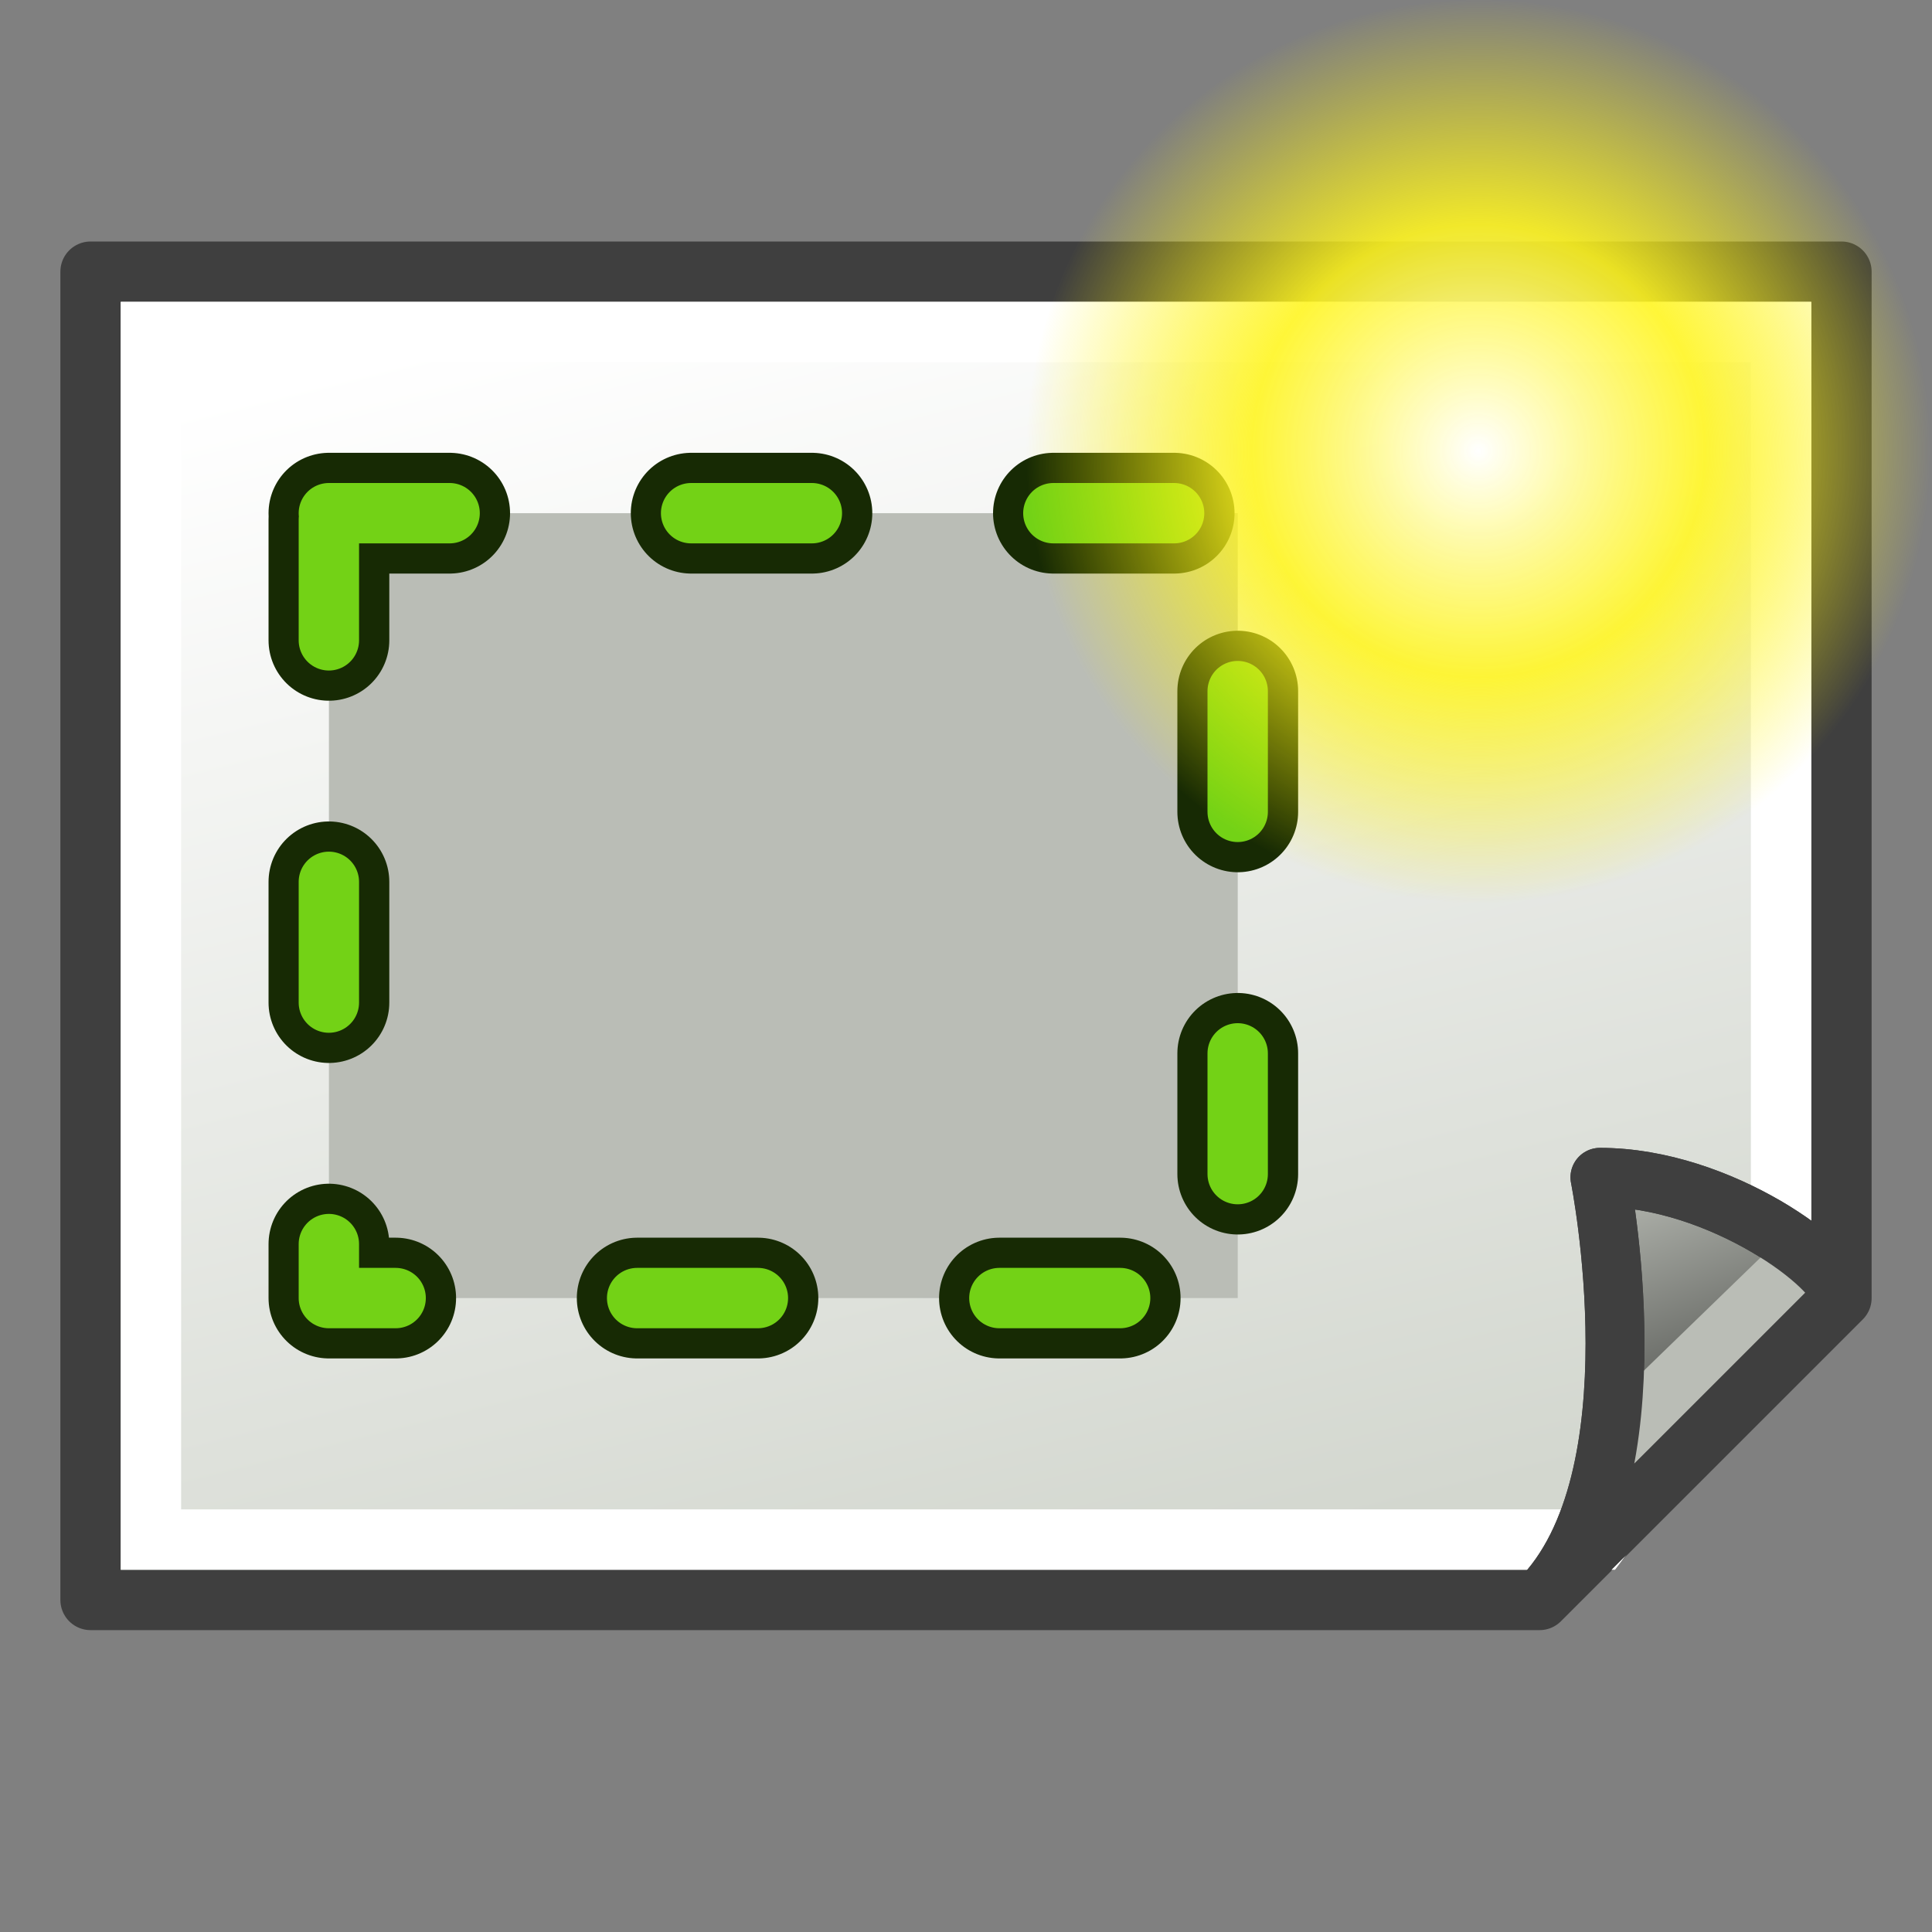 <svg xmlns="http://www.w3.org/2000/svg" xmlns:svg="http://www.w3.org/2000/svg" xmlns:xlink="http://www.w3.org/1999/xlink" id="svg2985" width="64" height="64" version="1.1"><rect width="100%" height="100%" fill="#808080" stroke="none"/><defs id="defs2987"><linearGradient id="linearGradient3883"><stop style="stop-color:#ffb400;stop-opacity:1" id="stop3885" offset="0"/><stop style="stop-color:#ffe900;stop-opacity:1" id="stop3887" offset="1"/></linearGradient><linearGradient id="linearGradient3793"><stop style="stop-color:#000f8a;stop-opacity:1" id="stop3795" offset="0"/><stop style="stop-color:#06f;stop-opacity:1" id="stop3797" offset="1"/></linearGradient><linearGradient id="linearGradient3799-8" x1="12.038" x2="52.883" y1="54.001" y2="9.274" gradientUnits="userSpaceOnUse" xlink:href="#linearGradient3793-2"/><linearGradient id="linearGradient3793-2"><stop style="stop-color:#000f8a;stop-opacity:1" id="stop3795-6" offset="0"/><stop style="stop-color:#06f;stop-opacity:1" id="stop3797-0" offset="1"/></linearGradient><linearGradient id="linearGradient3889-4" x1="3" x2="59.25" y1="31.672" y2="31.672" gradientTransform="translate(-1.273,-0.182)" gradientUnits="userSpaceOnUse" xlink:href="#linearGradient3883-6"/><linearGradient id="linearGradient3883-6"><stop style="stop-color:#ffb400;stop-opacity:1" id="stop3885-4" offset="0"/><stop style="stop-color:#ffe900;stop-opacity:1" id="stop3887-5" offset="1"/></linearGradient><radialGradient id="radialGradient4475" cx="374.422" cy="655.563" r="225.891" fx="374.422" fy="655.563" gradientTransform="matrix(1.053,0,0,0.754,-19.699,101.212)" gradientUnits="userSpaceOnUse" xlink:href="#linearGradient3533"/><radialGradient id="radialGradient4466" cx="298.103" cy="315.41" r="149.302" fx="298.103" fy="315.41" gradientTransform="matrix(1.131,0,0,0.59,-22.1,489.576)" gradientUnits="userSpaceOnUse" xlink:href="#linearGradient3364"/><radialGradient id="radialGradient4429" cx="298.103" cy="315.41" r="149.302" fx="298.103" fy="315.41" gradientTransform="matrix(1.131,0,0,1.131,-22.1,282.345)" gradientUnits="userSpaceOnUse" xlink:href="#linearGradient3364"/><radialGradient id="radialGradient3539" cx="361.189" cy="641.826" r="143.609" fx="361.189" fy="641.826" gradientTransform="matrix(1.287,0,0,0.589,-103.708,273.981)" gradientUnits="userSpaceOnUse" xlink:href="#linearGradient3533"/><radialGradient id="radialGradient3979" cx="298.103" cy="315.41" r="149.302" fx="298.103" fy="315.41" gradientTransform="matrix(1.131,0,0,1.131,-22.1,-17.655)" gradientUnits="userSpaceOnUse" xlink:href="#linearGradient3364"/><radialGradient id="radialGradient3976" cx="317.862" cy="249.472" r="141.812" fx="317.862" fy="249.472" gradientTransform="matrix(0.923,0.55,-0.613,1.061,218.044,-49.879)" gradientUnits="userSpaceOnUse" spreadMethod="reflect" xlink:href="#linearGradient6692"/><radialGradient id="radialGradient3969" cx="298.669" cy="309.108" r="130.082" fx="298.669" fy="309.108" gradientTransform="matrix(0.244,0.878,-1.134,0.315,586.412,-25.658)" gradientUnits="userSpaceOnUse" xlink:href="#linearGradient3351"/><radialGradient id="radialGradient3813" cx="298.103" cy="315.41" r="149.302" fx="298.103" fy="315.41" gradientTransform="matrix(1.131,0,0,1.131,-22.1,-17.655)" gradientUnits="userSpaceOnUse" xlink:href="#linearGradient3364"/><radialGradient id="radialGradient3732" cx="317.862" cy="249.472" r="141.812" fx="317.862" fy="249.472" gradientTransform="matrix(0.923,0.55,-0.613,1.061,218.044,-49.879)" gradientUnits="userSpaceOnUse" spreadMethod="reflect" xlink:href="#linearGradient6692"/><radialGradient id="radialGradient3686" cx="290.864" cy="314.294" r="130.082" fx="290.864" fy="314.294" gradientTransform="matrix(1.467,0,0,1.073,-127.414,-8.615)" gradientUnits="userSpaceOnUse" xlink:href="#linearGradient3351"/><radialGradient id="radialGradient3396" cx="290.864" cy="314.294" r="130.082" fx="290.864" fy="314.294" gradientTransform="matrix(1.467,0,0,1.073,-134.666,-8.615)" gradientUnits="userSpaceOnUse" xlink:href="#linearGradient3351"/><radialGradient id="radialGradient3394" cx="317.862" cy="249.472" r="141.812" fx="317.862" fy="249.472" gradientTransform="matrix(0.923,0.55,-0.613,1.061,210.792,-49.879)" gradientUnits="userSpaceOnUse" xlink:href="#linearGradient6692"/><radialGradient id="radialGradient3392" cx="298.103" cy="315.41" r="149.302" fx="298.103" fy="315.41" gradientTransform="matrix(1.131,0,0,1.131,-29.353,-17.655)" gradientUnits="userSpaceOnUse" xlink:href="#linearGradient3364"/><radialGradient id="radialGradient3385" cx="318.066" cy="365.757" r="179.51" fx="318.066" fy="365.757" gradientTransform="matrix(1.057,0,0,0.596,-200.728,179.916)" gradientUnits="userSpaceOnUse" xlink:href="#linearGradient4328"/><radialGradient id="radialGradient3383" cx="333.362" cy="244.682" r="179.385" fx="333.362" fy="244.682" gradientTransform="matrix(1.057,0,0,0.595,-200.728,124.188)" gradientUnits="userSpaceOnUse" xlink:href="#linearGradient4328"/><radialGradient id="radialGradient3377" cx="318.066" cy="365.757" r="179.51" fx="318.066" fy="365.757" gradientTransform="matrix(1.057,0,0,0.596,-200.728,179.916)" gradientUnits="userSpaceOnUse" xlink:href="#linearGradient4328"/><radialGradient id="radialGradient3375" cx="333.362" cy="244.682" r="179.385" fx="333.362" fy="244.682" gradientTransform="matrix(1.057,0,0,0.595,-200.728,124.188)" gradientUnits="userSpaceOnUse" xlink:href="#linearGradient4328"/><radialGradient id="radialGradient3373" cx="317.862" cy="249.472" r="141.812" fx="317.862" fy="249.472" gradientTransform="matrix(0.923,0.55,-0.613,1.061,-0.155,-133.938)" gradientUnits="userSpaceOnUse" xlink:href="#linearGradient6692"/><radialGradient id="radialGradient3361" cx="298.103" cy="315.41" r="149.302" fx="298.103" fy="315.41" gradientTransform="matrix(1.131,0,0,1.131,-29.353,-17.655)" gradientUnits="userSpaceOnUse" xlink:href="#linearGradient3364"/><radialGradient id="radialGradient3357" cx="290.864" cy="314.294" r="130.082" fx="290.864" fy="314.294" gradientTransform="matrix(1.467,0,0,1.073,-134.666,-8.615)" gradientUnits="userSpaceOnUse" xlink:href="#linearGradient3351"/><radialGradient id="radialGradient2337" cx="318.066" cy="365.757" r="179.51" fx="318.066" fy="365.757" gradientTransform="matrix(1.057,0,0,0.596,10.22,263.974)" gradientUnits="userSpaceOnUse" xlink:href="#linearGradient4328"/><linearGradient id="linearGradient4328"><stop id="stop4330" offset="0" style="stop-color:#398fe5;stop-opacity:1"/><stop id="stop4332" offset="1" style="stop-color:#06c;stop-opacity:1"/></linearGradient><radialGradient id="radialGradient2335" cx="333.362" cy="244.682" r="179.385" fx="333.362" fy="244.682" gradientTransform="matrix(1.057,0,0,0.595,10.22,208.246)" gradientUnits="userSpaceOnUse" xlink:href="#linearGradient4328"/><radialGradient id="radialGradient2331" cx="317.862" cy="249.472" r="141.812" fx="317.862" fy="249.472" gradientTransform="matrix(0.923,0.55,-0.613,1.061,210.792,-49.879)" gradientUnits="userSpaceOnUse" xlink:href="#linearGradient6692"/><linearGradient id="linearGradient6692"><stop id="stop6694" offset="0" style="stop-color:#9bffbd;stop-opacity:1"/><stop style="stop-color:#689e33;stop-opacity:1" id="stop6700" offset="1"/></linearGradient><linearGradient id="linearGradient3364"><stop id="stop3366" offset="0" style="stop-color:#79a7fc;stop-opacity:1"/><stop id="stop3368" offset="1" style="stop-color:#1d3340;stop-opacity:1"/></linearGradient><linearGradient id="linearGradient3351"><stop id="stop3353" offset="0" style="stop-color:#fff;stop-opacity:.867"/><stop id="stop3355" offset="1" style="stop-color:#fff;stop-opacity:0"/></linearGradient><radialGradient id="radialGradient2333" cx="82.927" cy="578.886" r="19.967" fx="82.927" fy="578.886" gradientTransform="matrix(7.624,4.402,-5.068,8.777,2328.449,-5270.611)" gradientUnits="userSpaceOnUse" xlink:href="#linearGradient3364"/><linearGradient id="linearGradient3615"><stop id="stop3619" offset="0" style="stop-color:#fff;stop-opacity:1"/><stop style="stop-color:#398fe5;stop-opacity:1" id="stop3621" offset="1"/></linearGradient><linearGradient id="linearGradient3624"><stop style="stop-color:#398fe5;stop-opacity:1" id="stop3628" offset="0"/><stop id="stop3630" offset="1" style="stop-color:#acc1d5;stop-opacity:1"/></linearGradient><linearGradient id="linearGradient3533"><stop id="stop3535" offset="0" style="stop-color:#3a3a3a;stop-opacity:1"/><stop id="stop3537" offset="1" style="stop-color:#fff;stop-opacity:1"/></linearGradient><radialGradient id="radialGradient3258" cx="298.103" cy="315.41" r="149.302" fx="298.103" fy="315.41" gradientTransform="matrix(1.131,0,0,1.131,-22.1,-17.655)" gradientUnits="userSpaceOnUse" xlink:href="#linearGradient3364"/><radialGradient id="radialGradient3260" cx="317.862" cy="249.472" r="141.812" fx="317.862" fy="249.472" gradientTransform="matrix(0.923,0.55,-0.613,1.061,218.044,-49.879)" gradientUnits="userSpaceOnUse" spreadMethod="reflect" xlink:href="#linearGradient6692"/><radialGradient id="radialGradient3262" cx="298.669" cy="309.108" r="130.082" fx="298.669" fy="309.108" gradientTransform="matrix(0.244,0.878,-1.134,0.315,586.412,-25.658)" gradientUnits="userSpaceOnUse" xlink:href="#linearGradient3351"/><radialGradient id="radialGradient3268" cx="298.103" cy="315.41" r="149.302" fx="298.103" fy="315.41" gradientTransform="matrix(1.131,0,0,1.131,-22.1,-17.655)" gradientUnits="userSpaceOnUse" xlink:href="#linearGradient3364"/><radialGradient id="radialGradient3270" cx="317.862" cy="249.472" r="141.812" fx="317.862" fy="249.472" gradientTransform="matrix(0.923,0.55,-0.613,1.061,218.044,-49.879)" gradientUnits="userSpaceOnUse" spreadMethod="reflect" xlink:href="#linearGradient6692"/><radialGradient id="radialGradient3272" cx="298.669" cy="309.108" r="130.082" fx="298.669" fy="309.108" gradientTransform="matrix(0.244,0.878,-1.134,0.315,586.412,-25.658)" gradientUnits="userSpaceOnUse" xlink:href="#linearGradient3351"/><radialGradient id="radialGradient3275" cx="298.669" cy="309.108" r="130.082" fx="298.669" fy="309.108" gradientTransform="matrix(0.244,0.878,-1.134,0.315,23.622,-368.497)" gradientUnits="userSpaceOnUse" xlink:href="#linearGradient3351"/><radialGradient id="radialGradient3278" cx="317.862" cy="249.472" r="141.812" fx="317.862" fy="249.472" gradientTransform="matrix(0.923,0.55,-0.613,1.061,-344.745,-392.718)" gradientUnits="userSpaceOnUse" spreadMethod="reflect" xlink:href="#linearGradient6692"/><radialGradient id="radialGradient3281" cx="298.103" cy="315.41" r="149.302" fx="298.103" fy="315.41" gradientTransform="matrix(0.117,0,0,0.117,-18.225,-25.892)" gradientUnits="userSpaceOnUse" xlink:href="#linearGradient3364"/><radialGradient id="radialGradient3284" cx="317.862" cy="249.472" r="141.812" fx="317.862" fy="249.472" gradientTransform="matrix(0.923,0.55,-0.613,1.061,-344.745,-392.718)" gradientUnits="userSpaceOnUse" spreadMethod="reflect" xlink:href="#linearGradient6692"/><radialGradient id="radialGradient3287" cx="317.862" cy="249.472" r="141.812" fx="317.862" fy="249.472" gradientTransform="matrix(0.923,0.55,-0.613,1.061,-344.745,-392.718)" gradientUnits="userSpaceOnUse" spreadMethod="reflect" xlink:href="#linearGradient6692"/><radialGradient id="radialGradient3290" cx="317.862" cy="249.472" r="141.812" fx="317.862" fy="249.472" gradientTransform="matrix(0.096,0.057,-0.064,0.11,6.71,-29.238)" gradientUnits="userSpaceOnUse" spreadMethod="reflect" xlink:href="#linearGradient6692"/><radialGradient id="radialGradient3281-8" cx="298.103" cy="315.41" r="149.302" fx="298.103" fy="315.41" gradientTransform="matrix(0.117,0,0,0.117,-18.225,-25.892)" gradientUnits="userSpaceOnUse" xlink:href="#linearGradient3364-1"/><linearGradient id="linearGradient3364-1"><stop id="stop3366-0" offset="0" style="stop-color:#79a7fc;stop-opacity:1"/><stop id="stop3368-2" offset="1" style="stop-color:#1d3340;stop-opacity:1"/></linearGradient><radialGradient id="radialGradient4075" cx="298.103" cy="315.41" r="149.302" fx="298.103" fy="315.41" gradientTransform="matrix(0.117,0,0,0.117,-24.328,-29.478)" gradientUnits="userSpaceOnUse" xlink:href="#linearGradient3364-1"/><radialGradient id="radialGradient3281-0" cx="298.103" cy="315.41" r="149.302" fx="298.103" fy="315.41" gradientTransform="matrix(0.117,0,0,0.117,-18.225,-25.892)" gradientUnits="userSpaceOnUse" xlink:href="#linearGradient3364-7"/><linearGradient id="linearGradient3364-7"><stop id="stop3366-6" offset="0" style="stop-color:#79a7fc;stop-opacity:1"/><stop id="stop3368-3" offset="1" style="stop-color:#1d3340;stop-opacity:1"/></linearGradient><radialGradient id="radialGradient4158" cx="298.103" cy="315.41" r="149.302" fx="298.103" fy="315.41" gradientTransform="matrix(0.117,0,0,0.117,-18.225,-25.892)" gradientUnits="userSpaceOnUse" xlink:href="#linearGradient3364"/><radialGradient id="radialGradient4160" cx="317.862" cy="249.472" r="141.812" fx="317.862" fy="249.472" gradientTransform="matrix(0.096,0.057,-0.064,0.11,6.71,-29.238)" gradientUnits="userSpaceOnUse" spreadMethod="reflect" xlink:href="#linearGradient6692"/><linearGradient id="linearGradient3872" x1="35" x2="24" y1="53" y2="9" gradientUnits="userSpaceOnUse" xlink:href="#linearGradient3866"/><linearGradient id="linearGradient3866"><stop style="stop-color:#d3d7cf;stop-opacity:1" id="stop3868" offset="0"/><stop style="stop-color:#fff;stop-opacity:1" id="stop3870" offset="1"/></linearGradient><linearGradient id="linearGradient3880" x1="56" x2="53" y1="47" y2="39" gradientUnits="userSpaceOnUse" xlink:href="#linearGradient3874"/><linearGradient id="linearGradient3874"><stop style="stop-color:#555753;stop-opacity:1" id="stop3876" offset="0"/><stop style="stop-color:#babdb6;stop-opacity:1" id="stop3878" offset="1"/></linearGradient><linearGradient id="linearGradient3120" x1="56" x2="53" y1="47" y2="39" gradientUnits="userSpaceOnUse" xlink:href="#linearGradient3874"/><radialGradient id="radialGradient278" cx="55" cy="125" r="14.375" fx="55" fy="125" gradientTransform="matrix(1.043,0,0,1.043,-8.391,-131.431)" gradientUnits="userSpaceOnUse" xlink:href="#linearGradient12512"/><linearGradient id="linearGradient12512"><stop id="stop12513" offset="0" style="stop-color:#fff;stop-opacity:1"/><stop id="stop12517" offset=".5" style="stop-color:#fff520;stop-opacity:.891"/><stop id="stop12514" offset="1" style="stop-color:#fff300;stop-opacity:0"/></linearGradient><radialGradient id="radialGradient3147" cx="55" cy="125" r="14.375" fx="55" fy="125" gradientTransform="matrix(1.043,0,0,1.043,-8.391,-115.435)" gradientUnits="userSpaceOnUse" xlink:href="#linearGradient12512"/></defs><g id="layer1"><g id="g4153-1" style="fill:#d3d7cf"><path id="rect3005-7" d="M 3,9 3,53 51,53 61,43 61,9 z" style="color:#000;fill:url(#linearGradient3872);fill-opacity:1;fill-rule:evenodd;stroke:#3f3f3f;stroke-width:2;stroke-linecap:butt;stroke-linejoin:round;stroke-miterlimit:4;stroke-opacity:1;stroke-dasharray:none;stroke-dashoffset:0;marker:none;visibility:visible;display:inline;overflow:visible;enable-background:accumulate"/><path style="fill:none;stroke:#fff;stroke-width:2;stroke-linecap:butt;stroke-linejoin:miter;stroke-opacity:1" id="path3096" d="m 5,51 0,-40 54,0 0,32 -6,8 z"/><path id="path3778-4" d="m 61,43 c 0,-1 -4,-4 -8,-4 0,0 2,10 -2,14 z" style="color:#000;fill:url(#linearGradient3120);fill-opacity:1;fill-rule:evenodd;stroke:#3f3f3f;stroke-width:1.951;stroke-linecap:butt;stroke-linejoin:round;stroke-miterlimit:4;stroke-opacity:1;stroke-dasharray:none;stroke-dashoffset:0;marker:none;visibility:visible;display:inline;overflow:visible;enable-background:accumulate"/></g><rect style="fill:#babdb6;stroke:#172a04;stroke-width:4;stroke-linecap:round;stroke-linejoin:round;stroke-miterlimit:4;stroke-opacity:1;stroke-dasharray:4,8;stroke-dashoffset:0" id="rect4138-7" width="30.106" height="26" x="10.896" y="17"/><path style="fill:none;stroke:#babdb6;stroke-width:2;stroke-linecap:butt;stroke-linejoin:miter;stroke-opacity:1" id="path3125" d="m 53.086,48.124 6.658,-6.454"/><path id="path3778-3" d="m 61,43 c 0,-1 -4,-4 -8,-4 0,0 2,10 -2,14 z" style="color:#000;fill:none;stroke:#3f3f3f;stroke-width:1.951;stroke-linecap:butt;stroke-linejoin:round;stroke-miterlimit:4;stroke-opacity:1;stroke-dasharray:none;stroke-dashoffset:0;marker:none;visibility:visible;display:inline;overflow:visible;enable-background:accumulate"/><rect style="fill:none;stroke:#73d216;stroke-width:2;stroke-linecap:round;stroke-linejoin:round;stroke-miterlimit:4;stroke-opacity:1;stroke-dasharray:4,8;stroke-dashoffset:0" id="rect4138-7-6" width="30.106" height="26" x="10.894" y="17"/><path id="path12511" d="m 64,15 a 15,15 0 0 1 -30,0 15,15 0 1 1 30,0 z" style="color:#000;fill:url(#radialGradient3147);fill-opacity:1;fill-rule:nonzero;stroke:none;stroke-width:1.25;marker:none;visibility:visible;display:block"/></g></svg>